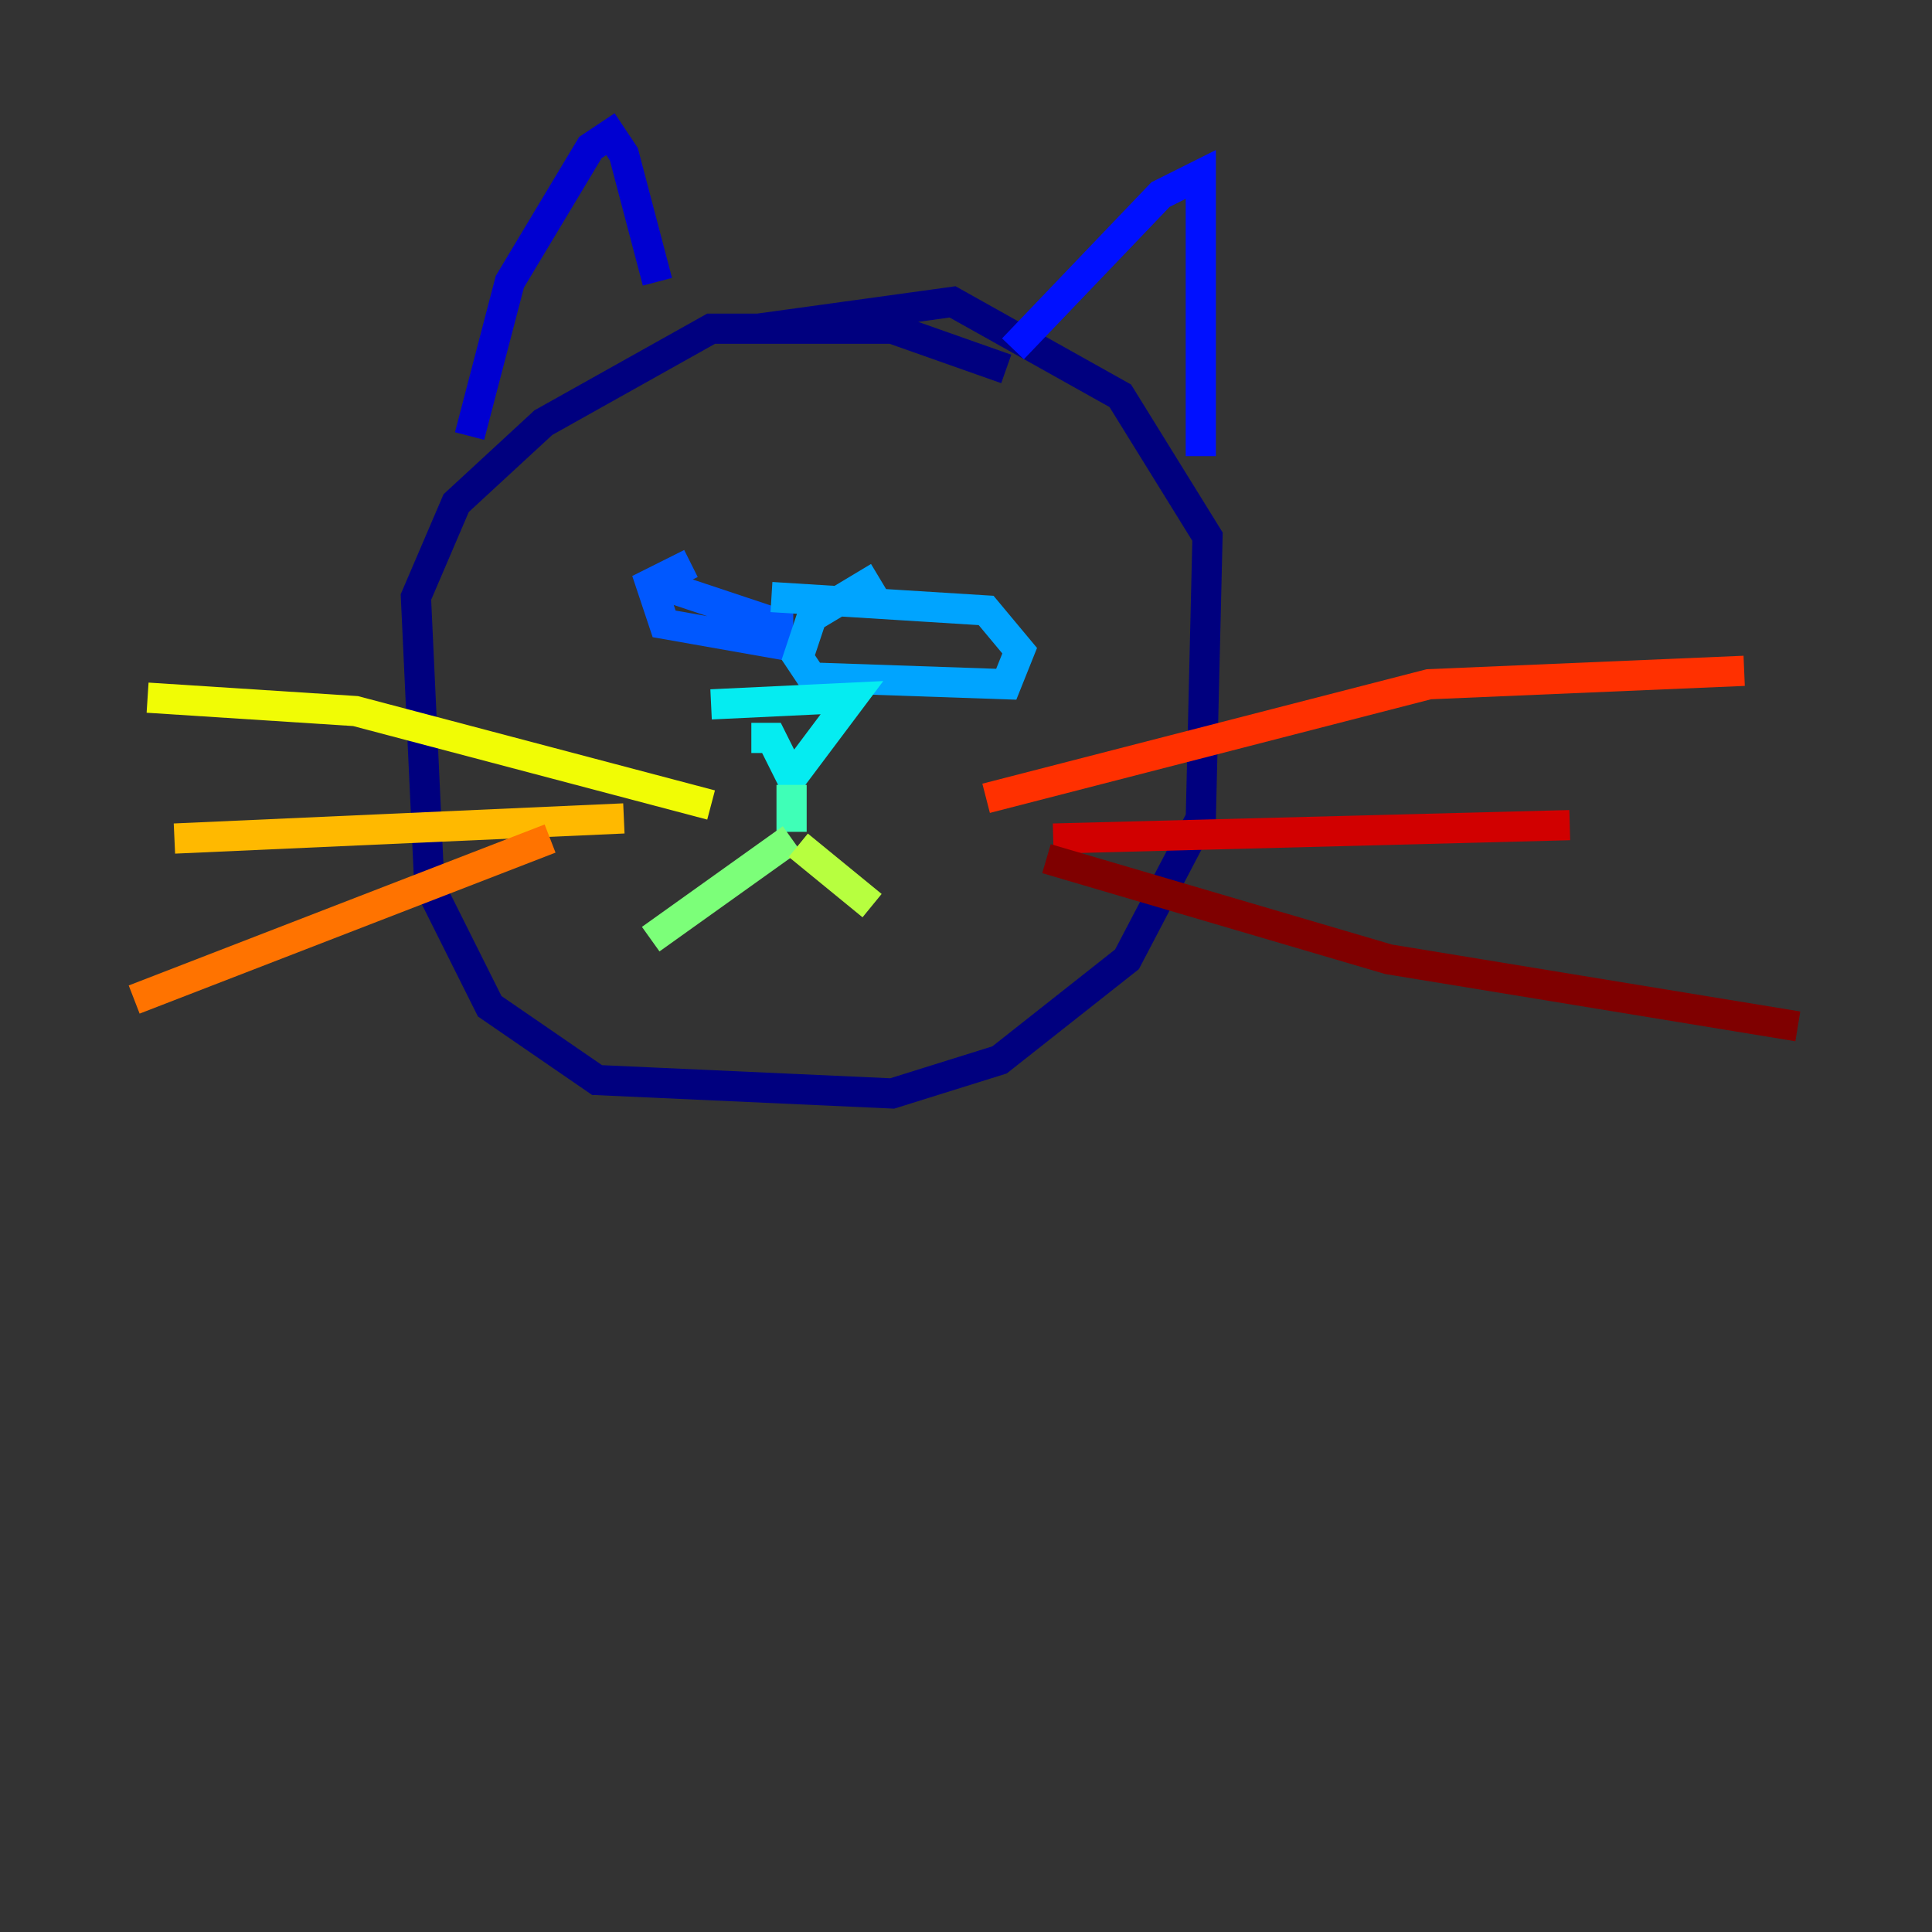 <?xml version="1.0" encoding="utf-8" ?>
<svg baseProfile="tiny" height="128" version="1.2" viewBox="0,0,128,128" width="128" xmlns="http://www.w3.org/2000/svg" xmlns:ev="http://www.w3.org/2001/xml-events" xmlns:xlink="http://www.w3.org/1999/xlink"><rect x="0" y="0" width="128" height="128" fill="#333333" stroke="none"/><defs /><polyline fill="none" points="66.667,24.444 59.111,21.778 47.111,21.778 36.0,28.0 30.222,33.333 27.556,39.556 28.444,58.667 32.444,66.667 39.556,71.556 59.111,72.444 66.222,70.222 74.667,63.556 79.556,54.222 80.0,35.556 74.222,26.222 63.111,20.0 50.222,21.778" stroke="#00007f" stroke-width="2" /><polyline fill="none" points="31.111,28.889 33.778,18.667 39.111,9.778 40.444,8.889 41.333,10.222 43.556,18.667" stroke="#0000d1" stroke-width="2" /><polyline fill="none" points="67.111,23.111 76.889,12.889 79.556,11.556 79.556,30.222" stroke="#0010ff" stroke-width="2" /><polyline fill="none" points="45.778,37.333 43.111,38.667 44.0,41.333 51.556,42.667 51.556,41.333 43.556,38.667" stroke="#0058ff" stroke-width="2" /><polyline fill="none" points="58.222,38.222 53.778,40.889 52.889,43.556 53.778,44.889 66.667,45.333 67.556,43.111 65.333,40.444 51.111,39.556" stroke="#00a4ff" stroke-width="2" /><polyline fill="none" points="49.778,48.889 51.111,48.889 52.444,51.556 56.444,46.222 47.111,46.667" stroke="#05ecf1" stroke-width="2" /><polyline fill="none" points="52.444,52.0 52.444,55.111" stroke="#3fffb7" stroke-width="2" /><polyline fill="none" points="52.444,55.556 43.111,62.222" stroke="#7cff79" stroke-width="2" /><polyline fill="none" points="52.889,56.0 57.778,60.0" stroke="#b7ff3f" stroke-width="2" /><polyline fill="none" points="47.111,53.333 23.556,47.111 9.778,46.222" stroke="#f1fc05" stroke-width="2" /><polyline fill="none" points="41.333,54.222 11.556,55.556" stroke="#ffb900" stroke-width="2" /><polyline fill="none" points="36.444,55.556 8.889,66.222" stroke="#ff7300" stroke-width="2" /><polyline fill="none" points="65.333,52.889 94.667,45.333 115.556,44.444" stroke="#ff3000" stroke-width="2" /><polyline fill="none" points="69.778,55.556 104.0,54.667" stroke="#d10000" stroke-width="2" /><polyline fill="none" points="69.333,56.889 92.0,63.556 119.111,68.0" stroke="#7f0000" stroke-width="2" /></svg>